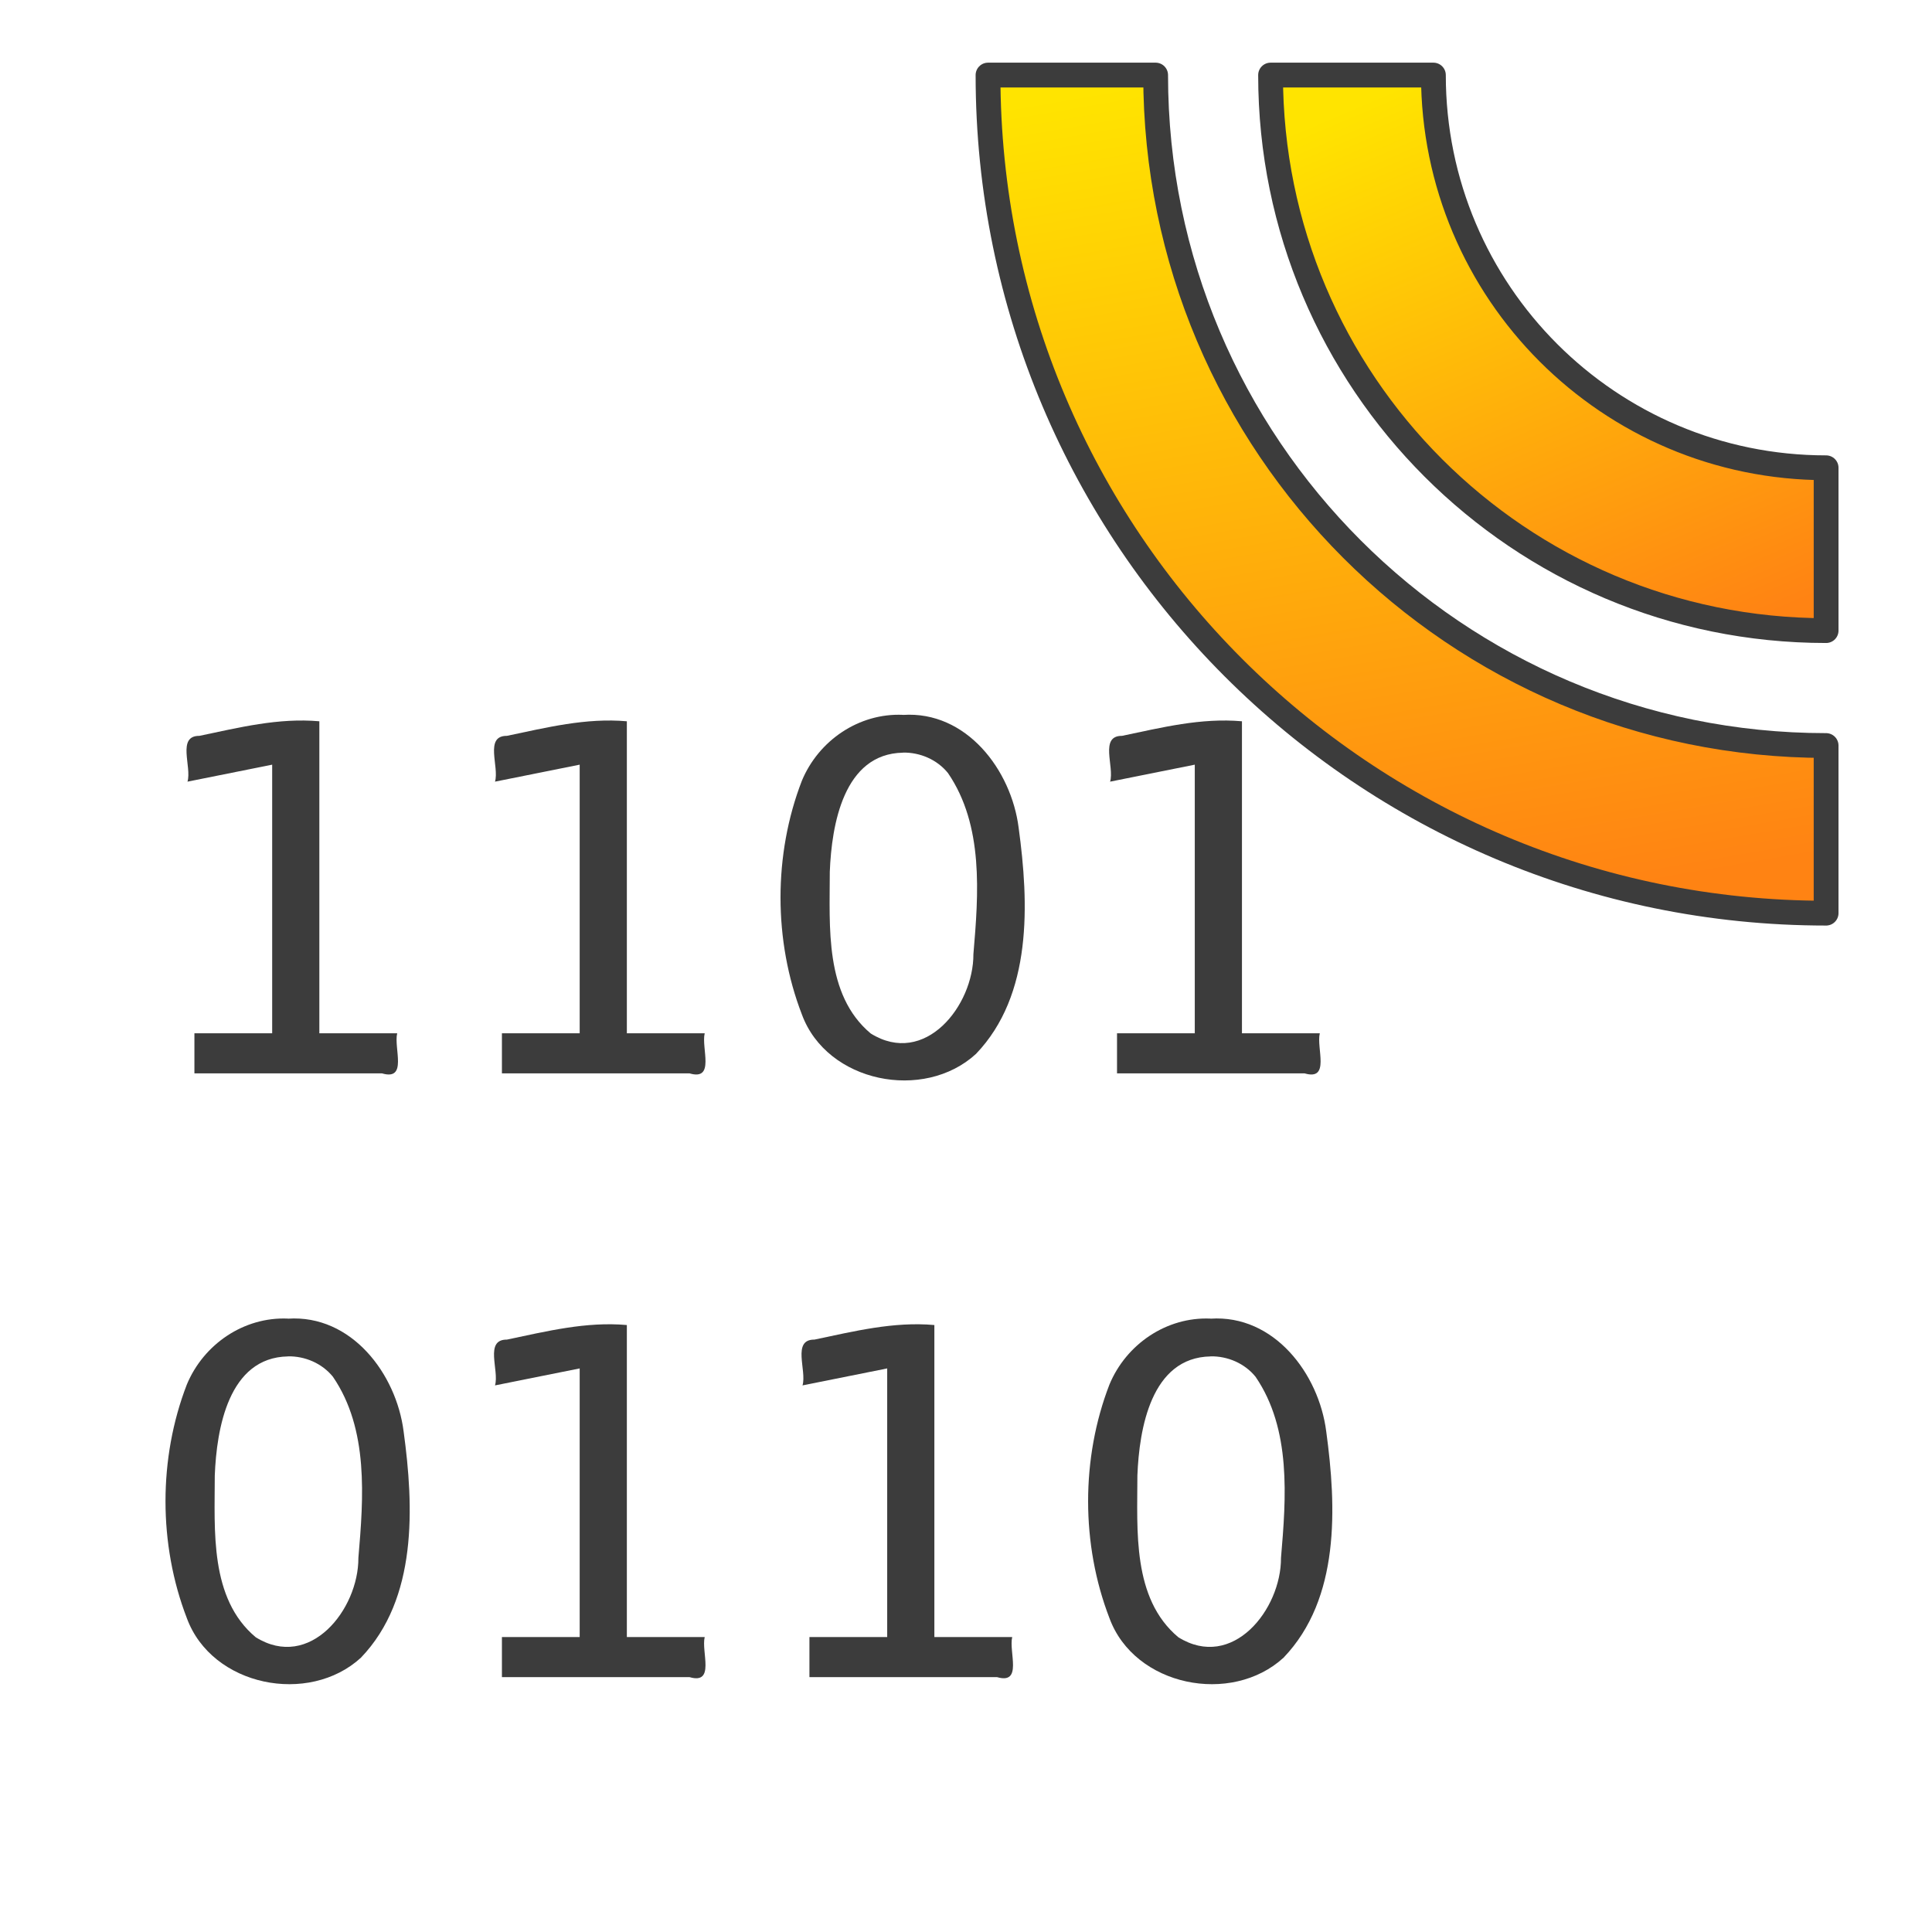 <?xml version="1.0" encoding="UTF-8" standalone="no"?>
<!-- Created with Inkscape (http://www.inkscape.org/) -->

<svg
   xmlns:dc="http://purl.org/dc/elements/1.1/"
   xmlns:cc="http://creativecommons.org/ns#"
   xmlns:rdf="http://www.w3.org/1999/02/22-rdf-syntax-ns#"
   xmlns:svg="http://www.w3.org/2000/svg"
   xmlns="http://www.w3.org/2000/svg"
   xmlns:xlink="http://www.w3.org/1999/xlink"
   xmlns:sodipodi="http://sodipodi.sourceforge.net/DTD/sodipodi-0.dtd"
   xmlns:inkscape="http://www.inkscape.org/namespaces/inkscape"
   version="1.0"
   width="24"
   height="24"
   id="svg2"
   inkscape:version="0.47 r22583"
   sodipodi:docname="lc_exportbinary.svg">
  <sodipodi:namedview
     pagecolor="#ffffff"
     bordercolor="#666666"
     borderopacity="1"
     objecttolerance="10"
     gridtolerance="10"
     guidetolerance="10"
     inkscape:pageopacity="0"
     inkscape:pageshadow="2"
     inkscape:window-width="1024"
     inkscape:window-height="553"
     id="namedview68"
     showgrid="false"
     inkscape:zoom="11.313709"
     inkscape:cx="9.2210218"
     inkscape:cy="13.735011"
     inkscape:window-x="-2"
     inkscape:window-y="0"
     inkscape:window-maximized="1"
     inkscape:current-layer="g3098" />
  <defs
     id="defs4">
    <inkscape:perspective
       sodipodi:type="inkscape:persp3d"
       inkscape:vp_x="0 : 12 : 1"
       inkscape:vp_y="0 : 1000 : 0"
       inkscape:vp_z="24 : 12 : 1"
       inkscape:persp3d-origin="12 : 8 : 1"
       id="perspective47" />
    <linearGradient
       id="linearGradient3714">
      <stop
         offset="0"
         style="stop-color:#ff1313;stop-opacity:1;"
         id="stop3716" />
      <stop
         offset="1"
         style="stop-color:#ff9618;stop-opacity:1;"
         id="stop3718" />
    </linearGradient>
    <linearGradient
       id="linearGradient3463">
      <stop
         id="stop3465"
         style="stop-color:#323232;stop-opacity:1"
         offset="0" />
      <stop
         id="stop3467"
         style="stop-color:#696969;stop-opacity:1"
         offset="0.371" />
      <stop
         id="stop3469"
         style="stop-color:#7f7f7f;stop-opacity:1"
         offset="0.692" />
      <stop
         id="stop3471"
         style="stop-color:#b4b4b4;stop-opacity:1"
         offset="1" />
    </linearGradient>
    <linearGradient
       id="linearGradient3284">
      <stop
         id="stop3286"
         style="stop-color:#ffffff;stop-opacity:0.118;"
         offset="0" />
      <stop
         id="stop3288"
         style="stop-color:#ffffff;stop-opacity:0.784;"
         offset="1" />
    </linearGradient>
    <linearGradient
       id="linearGradient3304">
      <stop
         id="stop3306"
         style="stop-color:#ff8313;stop-opacity:1"
         offset="0" />
      <stop
         id="stop3308"
         style="stop-color:#ffe400;stop-opacity:1"
         offset="1" />
    </linearGradient>
    <linearGradient
       inkscape:collect="always"
       xlink:href="#linearGradient3463"
       id="linearGradient3635"
       x1="10.71"
       y1="12.096"
       x2="13.21"
       y2="12.096"
       gradientUnits="userSpaceOnUse" />
    <linearGradient
       inkscape:collect="always"
       xlink:href="#linearGradient3284"
       id="linearGradient3663"
       gradientUnits="userSpaceOnUse"
       gradientTransform="translate(0,-2)"
       x1="5.438"
       y1="10.663"
       x2="5.438"
       y2="6.25" />
    <linearGradient
       inkscape:collect="always"
       xlink:href="#linearGradient3284"
       id="linearGradient3673"
       gradientUnits="userSpaceOnUse"
       x1="11.969"
       y1="14.112"
       x2="11.96"
       y2="0.768" />
    <linearGradient
       inkscape:collect="always"
       xlink:href="#linearGradient3714"
       id="linearGradient3685"
       gradientUnits="userSpaceOnUse"
       gradientTransform="translate(0,-2)"
       x1="5.438"
       y1="10.663"
       x2="5.438"
       y2="6.25" />
    <linearGradient
       inkscape:collect="always"
       xlink:href="#linearGradient3284"
       id="linearGradient3687"
       gradientUnits="userSpaceOnUse"
       gradientTransform="translate(0,-2)"
       x1="5.438"
       y1="10.663"
       x2="5.438"
       y2="6.25" />
    <linearGradient
       inkscape:collect="always"
       xlink:href="#linearGradient3304"
       id="linearGradient3703"
       x1="11.797"
       y1="14.552"
       x2="11.797"
       y2="9.848"
       gradientUnits="userSpaceOnUse" />
    <linearGradient
       inkscape:collect="always"
       xlink:href="#linearGradient3284"
       id="linearGradient3707"
       gradientUnits="userSpaceOnUse"
       x1="11.797"
       y1="14.552"
       x2="11.797"
       y2="9.848" />
    <linearGradient
       inkscape:collect="always"
       xlink:href="#linearGradient3714"
       id="linearGradient3720"
       gradientUnits="userSpaceOnUse"
       gradientTransform="translate(0,-2)"
       x1="5.438"
       y1="10.663"
       x2="5.438"
       y2="6.25" />
    <linearGradient
       inkscape:collect="always"
       xlink:href="#linearGradient3714"
       id="linearGradient3747"
       gradientUnits="userSpaceOnUse"
       gradientTransform="translate(0,-2)"
       x1="5.438"
       y1="10.663"
       x2="5.438"
       y2="6.25" />
    <linearGradient
       inkscape:collect="always"
       xlink:href="#linearGradient3284"
       id="linearGradient3750"
       gradientUnits="userSpaceOnUse"
       gradientTransform="translate(0,-2)"
       x1="5.438"
       y1="10.663"
       x2="5.438"
       y2="6.25" />
    <linearGradient
       inkscape:collect="always"
       xlink:href="#linearGradient3463"
       id="linearGradient3756"
       gradientUnits="userSpaceOnUse"
       x1="10.71"
       y1="12.096"
       x2="13.21"
       y2="12.096" />
    <linearGradient
       inkscape:collect="always"
       xlink:href="#linearGradient3284"
       id="linearGradient3759"
       gradientUnits="userSpaceOnUse"
       x1="11.969"
       y1="14.112"
       x2="11.96"
       y2="0.768" />
    <linearGradient
       inkscape:collect="always"
       xlink:href="#linearGradient3714"
       id="linearGradient3762"
       gradientUnits="userSpaceOnUse"
       gradientTransform="translate(0,-2)"
       x1="5.438"
       y1="10.663"
       x2="5.438"
       y2="6.25" />
    <linearGradient
       inkscape:collect="always"
       xlink:href="#linearGradient3284"
       id="linearGradient3765"
       gradientUnits="userSpaceOnUse"
       gradientTransform="translate(0,-2)"
       x1="5.438"
       y1="10.663"
       x2="5.438"
       y2="6.25" />
    <linearGradient
       gradientTransform="matrix(0.97,0,0,0.97,3.764,1.718)"
       gradientUnits="userSpaceOnUse"
       xlink:href="#linearGradient3304-2"
       id="linearGradient3451"
       y2="196.738"
       x2="151.268"
       y1="53.262"
       x1="126.518" />
    <linearGradient
       gradientTransform="matrix(0.97,0,0,0.97,3.764,1.718)"
       gradientUnits="userSpaceOnUse"
       xlink:href="#linearGradient3304-2"
       id="linearGradient3449"
       y2="196.738"
       x2="118.636"
       y1="100.244"
       x1="77.385" />
    <linearGradient
       gradientUnits="userSpaceOnUse"
       xlink:href="#linearGradient3304-2"
       id="linearGradient3447"
       y2="165"
       x2="68"
       y1="213"
       x1="68" />
    <linearGradient
       gradientTransform="matrix(1.215,0,0,1.215,-270.381,-32.302)"
       gradientUnits="userSpaceOnUse"
       xlink:href="#linearGradient3170"
       id="linearGradient3432"
       y2="43.264"
       x2="322"
       y1="215"
       x1="322" />
    <linearGradient
       gradientTransform="matrix(1.215,0,0,1.215,-270.381,-32.302)"
       gradientUnits="userSpaceOnUse"
       xlink:href="#linearGradient3284-5"
       id="linearGradient3429"
       y2="135"
       x2="325.5"
       y1="45"
       x1="325.5" />
    <linearGradient
       id="linearGradient3170">
      <stop
         offset="0"
         style="stop-color:#323232;stop-opacity:1"
         id="stop3172" />
      <stop
         offset="0.33"
         style="stop-color:#696969;stop-opacity:1"
         id="stop3216" />
      <stop
         offset="0.692"
         style="stop-color:#7f7f7f;stop-opacity:1"
         id="stop3218" />
      <stop
         offset="1"
         style="stop-color:#b4b4b4;stop-opacity:1"
         id="stop3212" />
    </linearGradient>
    <linearGradient
       id="linearGradient3284-5">
      <stop
         offset="0"
         style="stop-color:#ffffff;stop-opacity:0.784"
         id="stop3286-0" />
      <stop
         offset="1"
         style="stop-color:#ffffff;stop-opacity:0.118"
         id="stop3288-5" />
    </linearGradient>
    <linearGradient
       id="linearGradient3304-2">
      <stop
         offset="0"
         style="stop-color:#ff8313;stop-opacity:1"
         id="stop3306-3" />
      <stop
         offset="1"
         style="stop-color:#ffe400;stop-opacity:1"
         id="stop3308-8" />
    </linearGradient>
    <inkscape:perspective
       id="perspective3079"
       inkscape:persp3d-origin="125 : 83.333333 : 1"
       inkscape:vp_z="250 : 125 : 1"
       inkscape:vp_y="0 : 1000 : 0"
       inkscape:vp_x="0 : 125 : 1"
       sodipodi:type="inkscape:persp3d" />
  </defs>
  <g
     transform="translate(-6.893,-2.521)"
     style="font-size:2px;font-style:normal;font-weight:normal;fill:#3c3c3c;fill-opacity:1;stroke:none;font-family:Bitstream Vera Sans"
     id="flowRoot3036">
    <path
       style="font-size:6px;fill:#3c3c3c;fill-opacity:1"
       d="m 9.307,15.357 c 0.322,0 0.645,0 0.967,0 0,-1.112 0,-2.225 0,-3.337 -0.351,0.07 -0.701,0.141 -1.052,0.211 0.056,-0.184 -0.136,-0.571 0.148,-0.569 0.492,-0.103 0.983,-0.226 1.49,-0.181 0,1.292 0,2.584 0,3.876 0.322,0 0.645,0 0.967,0 -0.045,0.183 0.134,0.592 -0.188,0.498 -0.777,0 -1.554,0 -2.331,0 0,-0.166 0,-0.332 0,-0.498 z"
       id="path3106" />
    <path
       style="font-size:6px;fill:#3c3c3c;fill-opacity:1"
       d="m 13.127,15.357 c 0.322,0 0.645,0 0.967,0 0,-1.112 0,-2.225 0,-3.337 -0.351,0.07 -0.701,0.141 -1.052,0.211 0.056,-0.184 -0.136,-0.571 0.148,-0.569 0.492,-0.103 0.983,-0.226 1.49,-0.181 0,1.292 0,2.584 0,3.876 0.322,0 0.645,0 0.967,0 -0.045,0.183 0.134,0.592 -0.188,0.498 -0.777,0 -1.554,0 -2.331,0 0,-0.166 0,-0.332 0,-0.498 z"
       id="path3108" />
    <path
       style="font-size:6px;fill:#3c3c3c;fill-opacity:1"
       d="m 18.11,11.871 c -0.738,0.013 -0.886,0.897 -0.909,1.479 1.7e-5,0.68 -0.067,1.527 0.508,2.009 0.673,0.42 1.279,-0.344 1.276,-0.986 0.064,-0.749 0.129,-1.598 -0.316,-2.249 -0.135,-0.167 -0.347,-0.258 -0.56,-0.254 z m 0,-0.469 c 0.788,-0.052 1.346,0.683 1.437,1.402 0.128,0.938 0.173,2.075 -0.53,2.809 -0.648,0.595 -1.852,0.357 -2.163,-0.491 -0.353,-0.915 -0.354,-1.987 0,-2.902 0.208,-0.501 0.709,-0.843 1.256,-0.819 z"
       id="path3110" />
    <path
       style="font-size:6px;fill:#3c3c3c;fill-opacity:1"
       d="m 20.768,15.357 c 0.322,0 0.645,0 0.967,0 0,-1.112 0,-2.225 0,-3.337 -0.351,0.07 -0.701,0.141 -1.052,0.211 0.056,-0.184 -0.136,-0.571 0.148,-0.569 0.492,-0.103 0.983,-0.226 1.49,-0.181 0,1.292 0,2.584 0,3.876 0.322,0 0.645,0 0.967,0 -0.045,0.183 0.134,0.592 -0.188,0.498 -0.777,0 -1.554,0 -2.331,0 0,-0.166 0,-0.332 0,-0.498 z"
       id="path3112" />
    <path
       style="font-size:6px;fill:#3c3c3c;fill-opacity:1"
       d="m 10.47,19.371 c -0.738,0.013 -0.886,0.897 -0.909,1.479 1.7e-5,0.68 -0.067,1.527 0.508,2.009 0.673,0.42 1.279,-0.344 1.276,-0.986 0.064,-0.749 0.129,-1.598 -0.316,-2.249 -0.135,-0.167 -0.347,-0.258 -0.56,-0.254 z m 0,-0.469 c 0.788,-0.052 1.346,0.683 1.437,1.402 0.128,0.938 0.173,2.075 -0.53,2.809 -0.648,0.595 -1.852,0.357 -2.163,-0.491 -0.353,-0.915 -0.354,-1.987 0,-2.902 0.208,-0.501 0.709,-0.843 1.256,-0.819 z"
       id="path3114" />
    <path
       style="font-size:6px;fill:#3c3c3c;fill-opacity:1"
       d="m 13.127,22.857 c 0.322,0 0.645,0 0.967,0 0,-1.112 0,-2.225 0,-3.337 -0.351,0.07 -0.701,0.141 -1.052,0.211 0.056,-0.184 -0.136,-0.571 0.148,-0.569 0.492,-0.103 0.983,-0.226 1.49,-0.181 0,1.292 0,2.584 0,3.876 0.322,0 0.645,0 0.967,0 -0.045,0.183 0.134,0.592 -0.188,0.498 -0.777,0 -1.554,0 -2.331,0 0,-0.166 0,-0.332 0,-0.498 z"
       id="path3116" />
    <path
       style="font-size:6px;fill:#3c3c3c;fill-opacity:1"
       d="m 16.947,22.857 c 0.322,0 0.645,0 0.967,0 0,-1.112 0,-2.225 0,-3.337 -0.351,0.07 -0.701,0.141 -1.052,0.211 0.056,-0.184 -0.136,-0.571 0.148,-0.569 0.492,-0.103 0.983,-0.226 1.49,-0.181 0,1.292 0,2.584 0,3.876 0.322,0 0.645,0 0.967,0 -0.045,0.183 0.134,0.592 -0.188,0.498 -0.777,0 -1.554,0 -2.331,0 0,-0.166 0,-0.332 0,-0.498 z"
       id="path3118" />
    <path
       style="font-size:6px;fill:#3c3c3c;fill-opacity:1"
       d="m 21.931,19.371 c -0.738,0.013 -0.886,0.897 -0.909,1.479 1.8e-5,0.68 -0.067,1.527 0.508,2.009 0.673,0.42 1.279,-0.344 1.276,-0.986 0.064,-0.749 0.129,-1.598 -0.316,-2.249 -0.135,-0.167 -0.347,-0.258 -0.56,-0.254 z m 0,-0.469 c 0.788,-0.052 1.346,0.683 1.437,1.402 0.128,0.938 0.173,2.075 -0.53,2.809 -0.648,0.595 -1.852,0.357 -2.163,-0.491 -0.353,-0.915 -0.354,-1.987 0,-2.902 0.208,-0.501 0.709,-0.843 1.256,-0.819 z"
       id="path3120" />
  </g>
  <g
     id="g3098"
     transform="matrix(-0.077,0,0,-0.077,27.221,15.609)">
    <path
       style="fill:url(#linearGradient3449);fill-opacity:1;stroke:#3c3c3c;stroke-width:4;stroke-linecap:round;stroke-linejoin:round;stroke-miterlimit:4;stroke-opacity:1;stroke-dasharray:none"
       id="path3387"
       d="m 148.538,190.604 -26.269,0 c 0,-34.99 -28.365,-63.355 -63.355,-63.355 l 0,-26.269 c 49.498,0 89.624,40.126 89.624,89.624 z" />
    <path
       style="fill:url(#linearGradient3451);fill-opacity:1;stroke:#3c3c3c;stroke-width:4;stroke-linecap:round;stroke-linejoin:round;stroke-miterlimit:4;stroke-opacity:1;stroke-dasharray:none"
       id="path3389"
       d="m 167.081,190.604 c 0,-59.739 -48.428,-108.166 -108.166,-108.166 l 0,-27.042 c 74.673,0 135.208,60.535 135.208,135.208 l -27.042,0 z" />
  </g>
</svg>
